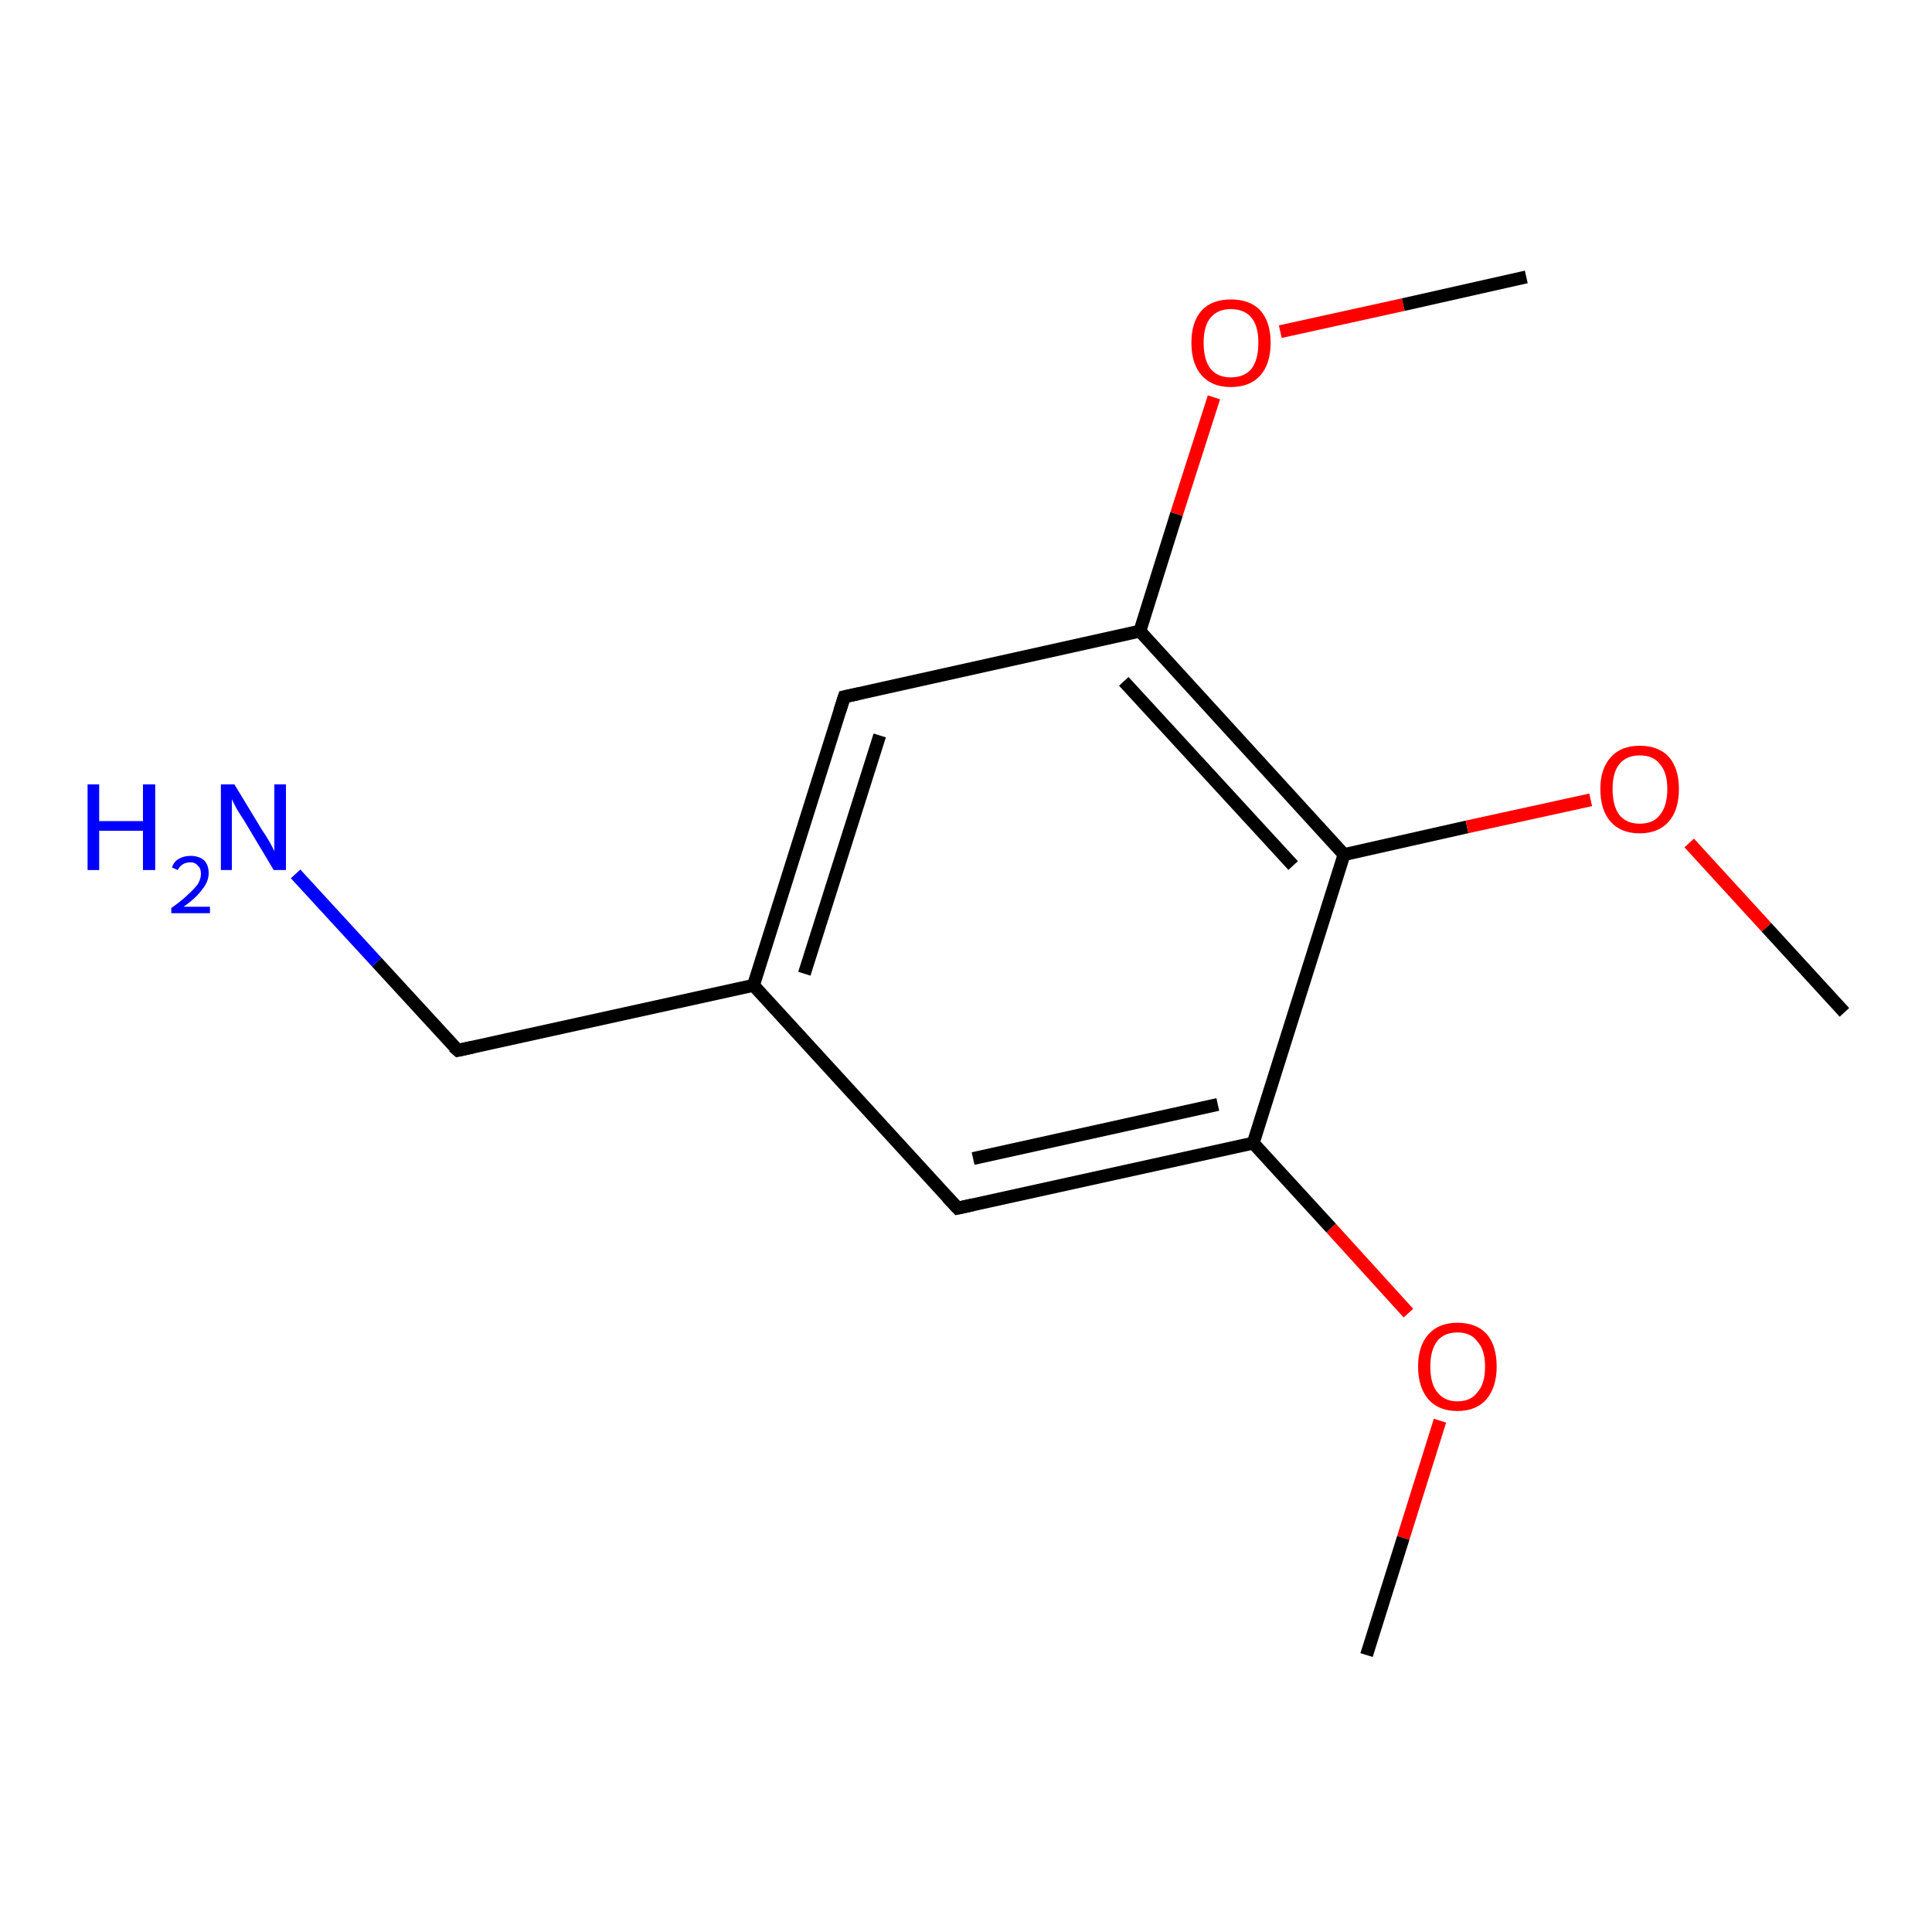 <?xml version='1.0' encoding='iso-8859-1'?>
<svg version='1.1' baseProfile='full'
              xmlns='http://www.w3.org/2000/svg'
                      xmlns:rdkit='http://www.rdkit.org/xml'
                      xmlns:xlink='http://www.w3.org/1999/xlink'
                  xml:space='preserve'
width='300px' height='300px' viewBox='0 0 300 300'>
<!-- END OF HEADER -->
<rect style='opacity:1.0;fill:#FFFFFF;stroke:none' width='300.0' height='300.0' x='0.0' y='0.0'> </rect>
<path class='bond-0 atom-0 atom-1' d='M 71.1,163.1 L 58.5,149.4' style='fill:none;fill-rule:evenodd;stroke:#000000;stroke-width:2.0px;stroke-linecap:butt;stroke-linejoin:miter;stroke-opacity:1' />
<path class='bond-0 atom-0 atom-1' d='M 58.5,149.4 L 45.9,135.7' style='fill:none;fill-rule:evenodd;stroke:#0000FF;stroke-width:2.0px;stroke-linecap:butt;stroke-linejoin:miter;stroke-opacity:1' />
<path class='bond-1 atom-0 atom-2' d='M 71.1,163.1 L 117.0,153.0' style='fill:none;fill-rule:evenodd;stroke:#000000;stroke-width:2.0px;stroke-linecap:butt;stroke-linejoin:miter;stroke-opacity:1' />
<path class='bond-2 atom-2 atom-3' d='M 117.0,153.0 L 131.1,108.2' style='fill:none;fill-rule:evenodd;stroke:#000000;stroke-width:2.0px;stroke-linecap:butt;stroke-linejoin:miter;stroke-opacity:1' />
<path class='bond-2 atom-2 atom-3' d='M 124.9,151.2 L 136.6,114.2' style='fill:none;fill-rule:evenodd;stroke:#000000;stroke-width:2.0px;stroke-linecap:butt;stroke-linejoin:miter;stroke-opacity:1' />
<path class='bond-3 atom-3 atom-4' d='M 131.1,108.2 L 177.0,98.0' style='fill:none;fill-rule:evenodd;stroke:#000000;stroke-width:2.0px;stroke-linecap:butt;stroke-linejoin:miter;stroke-opacity:1' />
<path class='bond-4 atom-4 atom-5' d='M 177.0,98.0 L 208.7,132.7' style='fill:none;fill-rule:evenodd;stroke:#000000;stroke-width:2.0px;stroke-linecap:butt;stroke-linejoin:miter;stroke-opacity:1' />
<path class='bond-4 atom-4 atom-5' d='M 174.5,105.8 L 200.8,134.4' style='fill:none;fill-rule:evenodd;stroke:#000000;stroke-width:2.0px;stroke-linecap:butt;stroke-linejoin:miter;stroke-opacity:1' />
<path class='bond-5 atom-5 atom-6' d='M 208.7,132.7 L 194.6,177.5' style='fill:none;fill-rule:evenodd;stroke:#000000;stroke-width:2.0px;stroke-linecap:butt;stroke-linejoin:miter;stroke-opacity:1' />
<path class='bond-6 atom-6 atom-7' d='M 194.6,177.5 L 148.7,187.6' style='fill:none;fill-rule:evenodd;stroke:#000000;stroke-width:2.0px;stroke-linecap:butt;stroke-linejoin:miter;stroke-opacity:1' />
<path class='bond-6 atom-6 atom-7' d='M 189.1,171.5 L 151.1,179.9' style='fill:none;fill-rule:evenodd;stroke:#000000;stroke-width:2.0px;stroke-linecap:butt;stroke-linejoin:miter;stroke-opacity:1' />
<path class='bond-7 atom-6 atom-8' d='M 194.6,177.5 L 206.7,190.7' style='fill:none;fill-rule:evenodd;stroke:#000000;stroke-width:2.0px;stroke-linecap:butt;stroke-linejoin:miter;stroke-opacity:1' />
<path class='bond-7 atom-6 atom-8' d='M 206.7,190.7 L 218.7,203.9' style='fill:none;fill-rule:evenodd;stroke:#FF0000;stroke-width:2.0px;stroke-linecap:butt;stroke-linejoin:miter;stroke-opacity:1' />
<path class='bond-8 atom-8 atom-9' d='M 223.6,220.6 L 217.9,238.8' style='fill:none;fill-rule:evenodd;stroke:#FF0000;stroke-width:2.0px;stroke-linecap:butt;stroke-linejoin:miter;stroke-opacity:1' />
<path class='bond-8 atom-8 atom-9' d='M 217.9,238.8 L 212.2,257.0' style='fill:none;fill-rule:evenodd;stroke:#000000;stroke-width:2.0px;stroke-linecap:butt;stroke-linejoin:miter;stroke-opacity:1' />
<path class='bond-9 atom-5 atom-10' d='M 208.7,132.7 L 227.8,128.4' style='fill:none;fill-rule:evenodd;stroke:#000000;stroke-width:2.0px;stroke-linecap:butt;stroke-linejoin:miter;stroke-opacity:1' />
<path class='bond-9 atom-5 atom-10' d='M 227.8,128.4 L 247.0,124.2' style='fill:none;fill-rule:evenodd;stroke:#FF0000;stroke-width:2.0px;stroke-linecap:butt;stroke-linejoin:miter;stroke-opacity:1' />
<path class='bond-10 atom-10 atom-11' d='M 262.3,130.9 L 274.3,144.0' style='fill:none;fill-rule:evenodd;stroke:#FF0000;stroke-width:2.0px;stroke-linecap:butt;stroke-linejoin:miter;stroke-opacity:1' />
<path class='bond-10 atom-10 atom-11' d='M 274.3,144.0 L 286.4,157.2' style='fill:none;fill-rule:evenodd;stroke:#000000;stroke-width:2.0px;stroke-linecap:butt;stroke-linejoin:miter;stroke-opacity:1' />
<path class='bond-11 atom-4 atom-12' d='M 177.0,98.0 L 182.7,79.8' style='fill:none;fill-rule:evenodd;stroke:#000000;stroke-width:2.0px;stroke-linecap:butt;stroke-linejoin:miter;stroke-opacity:1' />
<path class='bond-11 atom-4 atom-12' d='M 182.7,79.8 L 188.5,61.7' style='fill:none;fill-rule:evenodd;stroke:#FF0000;stroke-width:2.0px;stroke-linecap:butt;stroke-linejoin:miter;stroke-opacity:1' />
<path class='bond-12 atom-12 atom-13' d='M 198.8,51.5 L 217.9,47.3' style='fill:none;fill-rule:evenodd;stroke:#FF0000;stroke-width:2.0px;stroke-linecap:butt;stroke-linejoin:miter;stroke-opacity:1' />
<path class='bond-12 atom-12 atom-13' d='M 217.9,47.3 L 237.0,43.0' style='fill:none;fill-rule:evenodd;stroke:#000000;stroke-width:2.0px;stroke-linecap:butt;stroke-linejoin:miter;stroke-opacity:1' />
<path class='bond-13 atom-7 atom-2' d='M 148.7,187.6 L 117.0,153.0' style='fill:none;fill-rule:evenodd;stroke:#000000;stroke-width:2.0px;stroke-linecap:butt;stroke-linejoin:miter;stroke-opacity:1' />
<path d='M 70.4,162.5 L 71.1,163.1 L 73.4,162.6' style='fill:none;stroke:#000000;stroke-width:2.0px;stroke-linecap:butt;stroke-linejoin:miter;stroke-opacity:1;' />
<path d='M 130.4,110.4 L 131.1,108.2 L 133.4,107.7' style='fill:none;stroke:#000000;stroke-width:2.0px;stroke-linecap:butt;stroke-linejoin:miter;stroke-opacity:1;' />
<path d='M 151.0,187.1 L 148.7,187.6 L 147.1,185.9' style='fill:none;stroke:#000000;stroke-width:2.0px;stroke-linecap:butt;stroke-linejoin:miter;stroke-opacity:1;' />
<path class='atom-1' d='M 13.6 121.8
L 15.4 121.8
L 15.4 127.5
L 22.2 127.5
L 22.2 121.8
L 24.1 121.8
L 24.1 135.1
L 22.2 135.1
L 22.2 129.0
L 15.4 129.0
L 15.4 135.1
L 13.6 135.1
L 13.6 121.8
' fill='#0000FF'/>
<path class='atom-1' d='M 26.7 134.7
Q 27.0 133.8, 27.7 133.4
Q 28.5 132.9, 29.6 132.9
Q 30.9 132.9, 31.7 133.6
Q 32.4 134.3, 32.4 135.6
Q 32.4 136.9, 31.4 138.1
Q 30.5 139.4, 28.5 140.8
L 32.6 140.8
L 32.6 141.8
L 26.6 141.8
L 26.6 141.0
Q 28.3 139.8, 29.2 138.9
Q 30.2 138.0, 30.7 137.3
Q 31.2 136.5, 31.2 135.7
Q 31.2 134.8, 30.7 134.4
Q 30.3 133.9, 29.6 133.9
Q 28.9 133.9, 28.4 134.2
Q 27.9 134.5, 27.6 135.1
L 26.7 134.7
' fill='#0000FF'/>
<path class='atom-1' d='M 36.4 121.8
L 40.7 128.9
Q 41.2 129.6, 41.9 130.8
Q 42.6 132.1, 42.6 132.2
L 42.6 121.8
L 44.4 121.8
L 44.4 135.1
L 42.5 135.1
L 37.9 127.4
Q 37.3 126.5, 36.7 125.5
Q 36.2 124.5, 36.0 124.1
L 36.0 135.1
L 34.3 135.1
L 34.3 121.8
L 36.4 121.8
' fill='#0000FF'/>
<path class='atom-8' d='M 220.2 212.2
Q 220.2 209.0, 221.8 207.2
Q 223.4 205.4, 226.3 205.4
Q 229.3 205.4, 230.9 207.2
Q 232.4 209.0, 232.4 212.2
Q 232.4 215.4, 230.8 217.3
Q 229.2 219.1, 226.3 219.1
Q 223.4 219.1, 221.8 217.3
Q 220.2 215.4, 220.2 212.2
M 226.3 217.6
Q 228.4 217.6, 229.4 216.2
Q 230.6 214.9, 230.6 212.2
Q 230.6 209.6, 229.4 208.3
Q 228.4 206.9, 226.3 206.9
Q 224.3 206.9, 223.2 208.2
Q 222.1 209.6, 222.1 212.2
Q 222.1 214.9, 223.2 216.2
Q 224.3 217.6, 226.3 217.6
' fill='#FF0000'/>
<path class='atom-10' d='M 248.5 122.5
Q 248.5 119.4, 250.1 117.6
Q 251.7 115.8, 254.6 115.8
Q 257.6 115.8, 259.2 117.6
Q 260.7 119.4, 260.7 122.5
Q 260.7 125.8, 259.1 127.6
Q 257.5 129.4, 254.6 129.4
Q 251.7 129.4, 250.1 127.6
Q 248.5 125.8, 248.5 122.5
M 254.6 127.9
Q 256.7 127.9, 257.7 126.6
Q 258.9 125.2, 258.9 122.5
Q 258.9 119.9, 257.7 118.6
Q 256.7 117.3, 254.6 117.3
Q 252.6 117.3, 251.5 118.6
Q 250.4 119.9, 250.4 122.5
Q 250.4 125.2, 251.5 126.6
Q 252.6 127.9, 254.6 127.9
' fill='#FF0000'/>
<path class='atom-12' d='M 185.0 53.2
Q 185.0 50.0, 186.6 48.2
Q 188.2 46.5, 191.1 46.5
Q 194.1 46.5, 195.7 48.2
Q 197.3 50.0, 197.3 53.2
Q 197.3 56.5, 195.7 58.3
Q 194.1 60.1, 191.1 60.1
Q 188.2 60.1, 186.6 58.3
Q 185.0 56.5, 185.0 53.2
M 191.1 58.6
Q 193.2 58.6, 194.3 57.3
Q 195.4 55.9, 195.4 53.2
Q 195.4 50.6, 194.3 49.3
Q 193.2 48.0, 191.1 48.0
Q 189.1 48.0, 188.0 49.3
Q 186.9 50.6, 186.9 53.2
Q 186.9 55.9, 188.0 57.3
Q 189.1 58.6, 191.1 58.6
' fill='#FF0000'/>
</svg>
